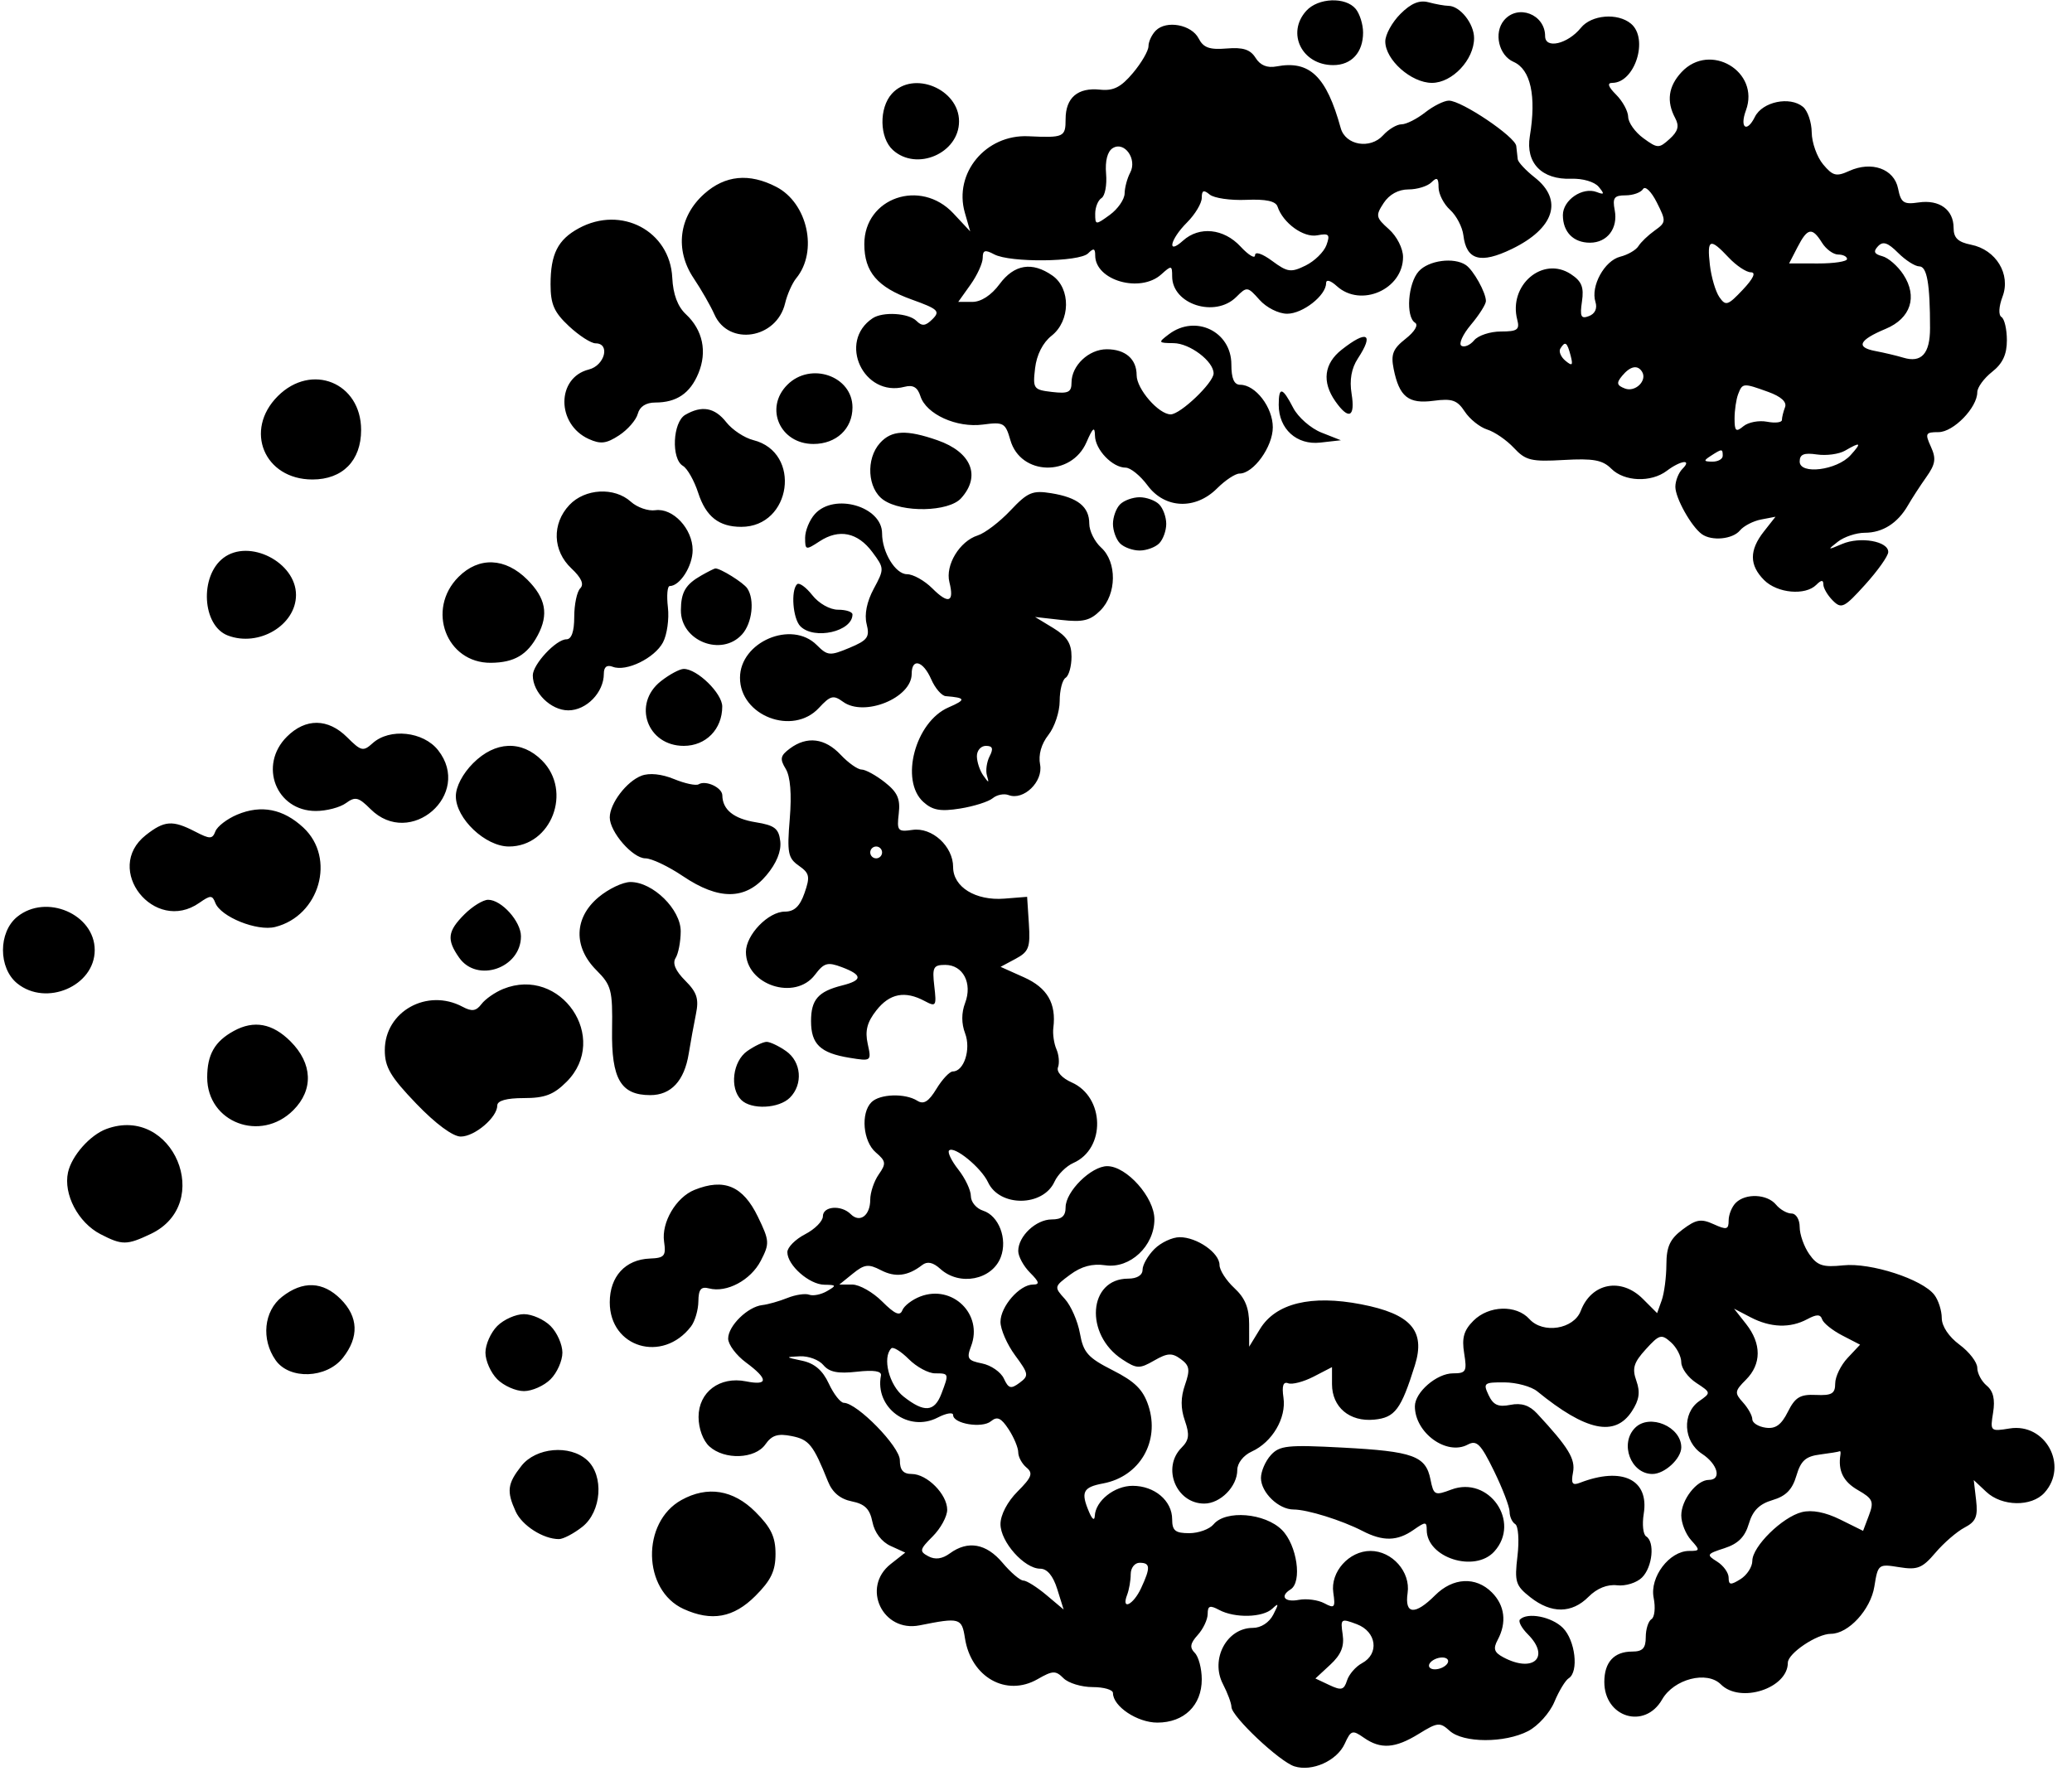 <svg xmlns="http://www.w3.org/2000/svg" width="350" height="300" viewBox="0 0 350 300" version="1.1">
	<path d="M 220.655 1.829 C 217.246 5.595, 219.928 11, 225.206 11 C 228.292 11, 230.250 8.865, 230.250 5.500 C 230.250 4.128, 229.689 2.330, 229.003 1.503 C 227.286 -0.565, 222.658 -0.384, 220.655 1.829 M 236.556 2.353 C 235.150 3.759, 234 5.850, 234 7 C 234 10.105, 238.385 14, 241.882 14 C 245.317 14, 249 10.087, 249 6.437 C 249 3.994, 246.633 1.009, 244.679 0.986 C 244.030 0.979, 242.513 0.708, 241.306 0.384 C 239.763 -0.029, 238.355 0.554, 236.556 2.353 M 254.046 3.445 C 252.292 5.558, 253.170 9.355, 255.666 10.451 C 258.561 11.722, 259.542 16.204, 258.416 23.020 C 257.671 27.532, 260.451 30.382, 265.413 30.196 C 267.341 30.123, 269.346 30.712, 270.047 31.557 C 271.063 32.781, 271.005 32.939, 269.720 32.446 C 267.325 31.527, 264 33.788, 264 36.335 C 264 39.194, 265.772 41, 268.578 41 C 271.497 41, 273.343 38.573, 272.756 35.506 C 272.357 33.418, 272.662 33, 274.580 33 C 275.846 33, 277.177 32.523, 277.538 31.939 C 277.904 31.346, 278.929 32.337, 279.863 34.189 C 281.464 37.364, 281.449 37.559, 279.516 38.940 C 278.407 39.731, 277.168 40.919, 276.763 41.578 C 276.357 42.237, 274.972 43.041, 273.684 43.364 C 271.027 44.031, 268.659 48.350, 269.499 50.996 C 269.847 52.094, 269.437 53.002, 268.414 53.394 C 267.055 53.916, 266.848 53.488, 267.224 50.930 C 267.581 48.495, 267.178 47.507, 265.333 46.299 C 260.599 43.197, 254.767 48.176, 256.294 54.016 C 256.734 55.697, 256.312 56, 253.529 56 C 251.723 56, 249.689 56.670, 249.009 57.489 C 248.329 58.308, 247.363 58.724, 246.861 58.414 C 246.359 58.104, 247.085 56.499, 248.474 54.848 C 249.863 53.197, 251 51.401, 251 50.858 C 251 49.418, 248.880 45.620, 247.600 44.765 C 245.575 43.413, 241.327 43.981, 239.655 45.829 C 237.822 47.854, 237.417 53.521, 239.034 54.521 C 239.635 54.892, 238.968 56.024, 237.438 57.227 C 235.293 58.914, 234.920 59.849, 235.410 62.302 C 236.356 67.032, 237.910 68.275, 242.160 67.705 C 245.281 67.287, 246.156 67.589, 247.425 69.526 C 248.262 70.803, 249.971 72.170, 251.223 72.563 C 252.476 72.956, 254.504 74.354, 255.730 75.669 C 257.707 77.789, 258.663 78.020, 264.154 77.704 C 269.136 77.417, 270.704 77.704, 272.174 79.174 C 274.374 81.374, 278.895 81.547, 281.559 79.532 C 283.899 77.762, 285.888 77.512, 284.200 79.200 C 283.540 79.860, 283 81.226, 283 82.235 C 283 84.141, 285.694 88.954, 287.477 90.235 C 289.155 91.440, 292.673 91.099, 293.908 89.611 C 294.542 88.847, 296.153 88.013, 297.488 87.758 L 299.914 87.294 297.957 89.782 C 295.463 92.953, 295.476 95.476, 298 98 C 300.222 100.222, 304.949 100.651, 306.800 98.800 C 307.649 97.951, 308 97.930, 308 98.729 C 308 99.349, 308.717 100.574, 309.594 101.451 C 311.053 102.910, 311.516 102.683, 315.053 98.773 C 317.179 96.423, 318.936 93.946, 318.959 93.269 C 319.020 91.433, 314.232 90.584, 311.176 91.889 C 308.683 92.954, 308.633 92.929, 310.441 91.516 C 311.509 90.682, 313.560 90, 315 90 C 318.009 90, 320.557 88.380, 322.292 85.365 C 322.956 84.210, 324.351 82.062, 325.392 80.591 C 326.941 78.403, 327.081 77.472, 326.163 75.459 C 325.142 73.218, 325.256 73, 327.449 73 C 329.975 73, 334 68.858, 334 66.259 C 334 65.450, 335.125 63.903, 336.500 62.821 C 338.283 61.419, 339 59.888, 339 57.486 C 339 55.634, 338.590 53.865, 338.088 53.555 C 337.553 53.224, 337.627 51.798, 338.270 50.097 C 339.691 46.330, 337.175 42.185, 332.955 41.341 C 330.731 40.896, 330 40.193, 330 38.497 C 330 35.425, 327.608 33.684, 324.097 34.199 C 321.558 34.572, 321.103 34.263, 320.618 31.841 C 319.954 28.518, 316.145 27.157, 312.348 28.887 C 310.186 29.873, 309.586 29.719, 307.955 27.764 C 306.916 26.519, 306.052 24.093, 306.033 22.372 C 306.015 20.652, 305.352 18.707, 304.560 18.050 C 302.345 16.211, 297.706 17.178, 296.434 19.744 C 295.065 22.506, 293.827 21.609, 294.920 18.647 C 297.344 12.082, 288.841 7.034, 284.039 12.189 C 281.815 14.576, 281.463 17.127, 282.968 19.940 C 283.694 21.297, 283.461 22.178, 282.033 23.470 C 280.231 25.101, 279.997 25.094, 277.597 23.346 C 276.203 22.331, 275.049 20.712, 275.031 19.750 C 275.014 18.787, 274.100 17.100, 273 16 C 271.649 14.649, 271.437 14, 272.345 14 C 276.176 14, 278.534 6.518, 275.497 3.997 C 273.245 2.128, 268.828 2.494, 267.044 4.697 C 264.822 7.441, 261 8.332, 261 6.106 C 261 2.402, 256.379 0.634, 254.046 3.445 M 195.243 5.157 C 194.559 5.841, 194 7.033, 194 7.806 C 194 8.579, 192.818 10.616, 191.374 12.332 C 189.347 14.740, 188.081 15.382, 185.824 15.145 C 182.055 14.750, 180 16.507, 180 20.122 C 180 23.163, 179.709 23.297, 173.697 23.017 C 166.517 22.682, 161.064 29.251, 162.979 35.927 L 163.886 39.090 161.042 36.045 C 155.505 30.118, 146 33.395, 146 41.232 C 146 45.935, 148.200 48.512, 153.994 50.595 C 158.473 52.206, 158.860 52.569, 157.519 53.909 C 156.344 55.085, 155.750 55.150, 154.807 54.207 C 153.475 52.875, 149.122 52.615, 147.400 53.765 C 141.467 57.727, 145.862 67.156, 152.796 65.343 C 154.232 64.968, 154.998 65.419, 155.474 66.920 C 156.445 69.978, 161.598 72.317, 166.050 71.720 C 169.527 71.254, 169.833 71.428, 170.671 74.348 C 172.392 80.349, 180.968 80.594, 183.524 74.715 C 184.607 72.223, 184.931 71.971, 184.961 73.595 C 185.005 75.967, 187.912 79, 190.141 79 C 190.956 79, 192.622 80.350, 193.842 82 C 196.760 85.947, 201.925 86.166, 205.591 82.500 C 206.966 81.125, 208.667 80, 209.371 80 C 211.738 80, 215 75.472, 215 72.186 C 215 68.811, 212.083 65, 209.500 65 C 208.457 65, 208 63.951, 208 61.557 C 208 55.992, 201.935 53.069, 197.441 56.468 C 195.582 57.874, 195.616 57.938, 198.250 57.968 C 200.992 58, 205 61.033, 205 63.077 C 205 64.647, 199.395 70, 197.751 70 C 195.727 70, 192 65.714, 192 63.386 C 192 60.652, 190.100 59, 186.955 59 C 183.913 59, 181 61.753, 181 64.628 C 181 66.267, 180.447 66.534, 177.711 66.214 C 174.572 65.848, 174.441 65.664, 174.845 62.204 C 175.110 59.936, 176.155 57.879, 177.634 56.716 C 180.820 54.210, 180.897 48.742, 177.777 46.557 C 174.348 44.155, 171.324 44.643, 168.842 48 C 167.458 49.872, 165.729 51, 164.244 51 L 161.864 51 163.932 48.096 C 165.069 46.498, 166 44.457, 166 43.560 C 166 42.258, 166.389 42.138, 167.934 42.965 C 170.614 44.399, 182.323 44.277, 183.800 42.800 C 184.733 41.867, 185 41.943, 185 43.145 C 185 47.386, 192.612 49.566, 196.171 46.345 C 197.885 44.794, 198 44.816, 198 46.690 C 198 51.418, 205.259 53.741, 208.840 50.160 C 210.627 48.373, 210.740 48.388, 212.764 50.660 C 213.930 51.968, 215.984 53, 217.424 53 C 220.063 53, 224 49.913, 224 47.845 C 224 47.154, 224.735 47.355, 225.829 48.345 C 229.883 52.014, 237 48.880, 237 43.424 C 237 41.969, 235.960 39.923, 234.611 38.720 C 232.398 36.750, 232.333 36.422, 233.726 34.296 C 234.676 32.845, 236.218 32, 237.915 32 C 239.392 32, 241.140 31.460, 241.800 30.800 C 242.733 29.867, 243 30.054, 243 31.645 C 243 32.770, 243.875 34.482, 244.944 35.449 C 246.013 36.416, 247.025 38.353, 247.194 39.753 C 247.699 43.953, 250.080 44.624, 255.377 42.059 C 262.567 38.579, 264.100 33.797, 259.250 29.982 C 257.738 28.792, 256.444 27.410, 256.375 26.909 C 256.306 26.409, 256.194 25.401, 256.125 24.668 C 255.979 23.112, 246.908 17, 244.745 17 C 243.934 17, 242.126 17.900, 240.727 19 C 239.329 20.100, 237.538 21, 236.747 21 C 235.957 21, 234.554 21.835, 233.630 22.857 C 231.456 25.258, 227.277 24.547, 226.474 21.640 C 224.058 12.879, 221.216 10.152, 215.619 11.222 C 214.058 11.520, 212.880 11.038, 212.093 9.777 C 211.208 8.361, 209.979 7.962, 207.205 8.192 C 204.318 8.432, 203.274 8.059, 202.477 6.500 C 201.279 4.158, 197.030 3.370, 195.243 5.157 M 150.655 15.829 C 148.458 18.256, 148.550 23.283, 150.829 25.345 C 154.853 28.987, 162 25.887, 162 20.500 C 162 15.024, 154.265 11.839, 150.655 15.829 M 187.963 25.023 C 187.068 25.576, 186.652 27.179, 186.839 29.350 C 187.002 31.246, 186.655 33.095, 186.068 33.458 C 185.481 33.821, 185 35.012, 185 36.106 C 185 38.038, 185.069 38.043, 187.469 36.297 C 188.826 35.309, 189.951 33.683, 189.969 32.684 C 189.986 31.686, 190.409 30.104, 190.909 29.170 C 192.132 26.884, 189.942 23.800, 187.963 25.023 M 118.954 32.750 C 114.664 36.583, 113.960 42.213, 117.171 47 C 118.462 48.925, 120.041 51.680, 120.679 53.122 C 123.074 58.529, 131.191 57.248, 132.618 51.237 C 132.976 49.732, 133.823 47.825, 134.500 47 C 138.213 42.477, 136.428 34.307, 131.128 31.566 C 126.553 29.200, 122.484 29.596, 118.954 32.750 M 203 33.423 C 203 34.340, 201.875 36.216, 200.500 37.591 C 197.643 40.448, 197.046 43.173, 199.829 40.655 C 202.573 38.171, 206.719 38.594, 209.548 41.646 C 210.896 43.101, 212 43.763, 212 43.116 C 212 42.436, 213.220 42.842, 214.890 44.077 C 217.483 45.994, 218.066 46.074, 220.541 44.857 C 222.059 44.111, 223.643 42.558, 224.061 41.406 C 224.713 39.607, 224.495 39.374, 222.508 39.754 C 220.198 40.195, 216.728 37.685, 215.800 34.900 C 215.491 33.973, 213.834 33.616, 210.510 33.760 C 207.848 33.876, 205.069 33.472, 204.335 32.863 C 203.312 32.014, 203 32.145, 203 33.423 M 97.775 38.559 C 94.228 40.484, 93 42.920, 93 48.033 C 93 51.402, 93.593 52.752, 96.106 55.099 C 97.814 56.694, 99.839 58, 100.606 58 C 103.129 58, 102.164 61.742, 99.466 62.419 C 93.972 63.798, 93.957 71.656, 99.444 74.157 C 101.446 75.068, 102.426 74.951, 104.579 73.540 C 106.043 72.581, 107.464 70.942, 107.737 69.898 C 108.054 68.686, 109.118 68, 110.682 68 C 114.289 68, 116.569 66.456, 117.976 63.058 C 119.487 59.411, 118.711 55.740, 115.870 53.093 C 114.468 51.787, 113.695 49.722, 113.559 46.919 C 113.176 39.013, 104.958 34.661, 97.775 38.559 M 303.633 41.750 L 302.215 44.500 307.107 44.507 C 309.798 44.512, 312 44.174, 312 43.757 C 312 43.341, 311.329 43, 310.508 43 C 309.688 43, 308.455 42.100, 307.768 41 C 306.103 38.334, 305.322 38.476, 303.633 41.750 M 317.221 41.609 C 316.395 42.493, 316.582 42.919, 317.954 43.278 C 318.967 43.543, 320.567 44.935, 321.508 46.372 C 323.960 50.113, 322.771 53.780, 318.533 55.551 C 314.010 57.440, 313.431 58.664, 316.760 59.295 C 318.267 59.580, 320.400 60.086, 321.500 60.420 C 324.571 61.351, 326.018 59.756, 326.020 55.435 C 326.024 47.962, 325.509 45, 324.205 45 C 323.492 45, 321.879 43.970, 320.620 42.711 C 318.873 40.964, 318.067 40.703, 317.221 41.609 M 288.831 44.750 C 289.068 46.813, 289.790 49.263, 290.436 50.195 C 291.504 51.735, 291.865 51.621, 294.390 48.945 C 296.172 47.057, 296.663 46, 295.759 46 C 294.983 46, 293.292 44.875, 292 43.500 C 288.839 40.135, 288.326 40.338, 288.831 44.750 M 226.635 59.073 C 223.653 61.418, 223.270 64.512, 225.557 67.777 C 227.825 71.016, 228.955 70.500, 228.309 66.519 C 227.931 64.186, 228.281 62.220, 229.372 60.555 C 232.134 56.339, 230.935 55.690, 226.635 59.073 M 263.570 58.887 C 263.269 59.374, 263.657 60.300, 264.432 60.944 C 265.585 61.900, 265.744 61.738, 265.305 60.057 C 264.711 57.786, 264.386 57.567, 263.570 58.887 M 274.010 63.488 C 273.006 64.698, 273.095 65.099, 274.488 65.634 C 276.237 66.305, 278.294 64.284, 277.375 62.798 C 276.625 61.584, 275.378 61.839, 274.010 63.488 M 133 65 C 129.077 68.923, 131.752 75, 137.402 75 C 141.262 75, 144 72.438, 144 68.826 C 144 63.518, 136.938 61.062, 133 65 M 46.923 66.923 C 41.168 72.678, 44.630 81, 52.780 81 C 57.870 81, 61 77.816, 61 72.640 C 61 64.629, 52.621 61.226, 46.923 66.923 M 293.607 66.582 C 293.273 67.452, 293 69.307, 293 70.704 C 293 72.845, 293.235 73.050, 294.494 72.005 C 295.316 71.323, 297.116 70.980, 298.494 71.244 C 299.872 71.507, 301 71.372, 301 70.943 C 301 70.514, 301.237 69.546, 301.526 68.792 C 301.865 67.909, 300.862 66.990, 298.705 66.210 C 294.457 64.674, 294.336 64.683, 293.607 66.582 M 216 68.389 C 216 72.463, 219.035 75.219, 223.024 74.766 L 226.500 74.372 223.220 73.077 C 221.415 72.366, 219.266 70.482, 218.444 68.892 C 216.625 65.374, 216 65.246, 216 68.389 M 115.750 70.080 C 113.632 71.314, 113.350 77.518, 115.359 78.700 C 116.106 79.140, 117.267 81.191, 117.939 83.258 C 119.243 87.270, 121.434 89, 125.212 89 C 133.715 89, 135.466 76.410, 127.249 74.348 C 125.750 73.971, 123.698 72.614, 122.689 71.332 C 120.725 68.834, 118.559 68.444, 115.750 70.080 M 148.655 74.829 C 146.228 77.510, 146.526 82.554, 149.223 84.443 C 152.377 86.653, 160.247 86.489, 162.345 84.171 C 165.743 80.417, 164.094 76.370, 158.352 74.371 C 153.112 72.547, 150.613 72.665, 148.655 74.829 M 311.660 76.131 C 310.647 76.719, 308.510 77.008, 306.910 76.773 C 304.715 76.451, 304 76.746, 304 77.972 C 304 80.232, 310.286 79.446, 312.592 76.898 C 314.531 74.756, 314.321 74.584, 311.660 76.131 M 289 77 C 287.718 77.828, 287.754 77.972, 289.250 77.985 C 290.212 77.993, 291 77.550, 291 77 C 291 75.780, 290.887 75.780, 289 77 M 96.174 85.314 C 93.203 88.478, 93.347 93.038, 96.513 96.012 C 98.211 97.607, 98.698 98.702, 98.013 99.387 C 97.456 99.944, 97 102.110, 97 104.200 C 97 106.689, 96.543 108, 95.674 108 C 93.934 108, 90 112.224, 90 114.092 C 90 116.999, 93.048 120, 96 120 C 99.065 120, 102 116.972, 102 113.809 C 102 112.658, 102.518 112.261, 103.518 112.645 C 105.783 113.515, 110.560 111.191, 111.986 108.525 C 112.676 107.237, 113.051 104.567, 112.821 102.591 C 112.590 100.616, 112.729 99, 113.129 99 C 114.851 99, 117 95.629, 117 92.929 C 117 89.330, 113.659 85.764, 110.689 86.192 C 109.485 86.366, 107.628 85.718, 106.561 84.754 C 103.787 82.244, 98.806 82.513, 96.174 85.314 M 170.679 86.241 C 168.861 88.169, 166.377 90.063, 165.160 90.449 C 162.098 91.421, 159.648 95.461, 160.372 98.344 C 161.229 101.761, 160.219 102.128, 157.485 99.394 C 156.168 98.077, 154.243 97, 153.206 97 C 151.261 97, 149 93.295, 149 90.108 C 149 85.547, 140.927 83.213, 137.655 86.829 C 136.745 87.835, 136 89.645, 136 90.852 C 136 92.949, 136.108 92.975, 138.442 91.446 C 141.738 89.287, 144.875 89.930, 147.364 93.275 C 149.389 95.998, 149.393 96.114, 147.590 99.463 C 146.419 101.637, 145.984 103.798, 146.390 105.419 C 146.945 107.630, 146.565 108.155, 143.478 109.445 C 140.180 110.823, 139.789 110.789, 137.964 108.964 C 133.710 104.710, 125 108.429, 125 114.500 C 125 120.933, 133.921 124.347, 138.322 119.598 C 140.269 117.497, 140.779 117.365, 142.397 118.548 C 145.975 121.165, 154 117.912, 154 113.845 C 154 111.089, 155.930 111.619, 157.298 114.750 C 157.959 116.263, 159.063 117.545, 159.750 117.600 C 163.166 117.873, 163.243 118.190, 160.213 119.507 C 154.597 121.947, 151.968 131.851, 155.974 135.477 C 157.524 136.879, 158.859 137.118, 162.175 136.588 C 164.499 136.216, 166.980 135.432, 167.688 134.844 C 168.395 134.257, 169.604 134.018, 170.372 134.313 C 172.898 135.282, 176.241 132.043, 175.691 129.162 C 175.375 127.513, 175.888 125.687, 177.097 124.149 C 178.144 122.819, 179 120.243, 179 118.424 C 179 116.606, 179.450 114.840, 180 114.500 C 180.550 114.160, 181 112.552, 181 110.926 C 181 108.698, 180.243 107.510, 177.923 106.099 L 174.846 104.228 179.306 104.731 C 182.935 105.140, 184.161 104.839, 185.883 103.117 C 188.641 100.359, 188.701 94.944, 186 92.500 C 184.900 91.505, 184 89.690, 184 88.467 C 184 85.600, 182.064 84.047, 177.582 83.320 C 174.407 82.804, 173.598 83.147, 170.679 86.241 M 189.200 85.200 C 188.540 85.860, 188 87.345, 188 88.500 C 188 89.655, 188.540 91.140, 189.200 91.800 C 189.860 92.460, 191.345 93, 192.500 93 C 193.655 93, 195.140 92.460, 195.800 91.800 C 196.460 91.140, 197 89.655, 197 88.500 C 197 87.345, 196.460 85.860, 195.800 85.200 C 195.140 84.540, 193.655 84, 192.500 84 C 191.345 84, 189.860 84.540, 189.200 85.200 M 37.736 94.250 C 33.679 97.331, 34.148 105.691, 38.471 107.350 C 43.700 109.357, 50 105.614, 50 100.500 C 50 94.972, 42.092 90.942, 37.736 94.250 M 77.455 97.455 C 71.960 102.949, 75.384 112.035, 82.924 111.968 C 86.861 111.933, 89.069 110.635, 90.837 107.316 C 92.712 103.794, 92.197 101.043, 89.077 97.923 C 85.347 94.193, 80.895 94.014, 77.455 97.455 M 118.500 97.195 C 115.799 98.727, 115.033 100.023, 115.015 103.095 C 114.985 108.280, 121.879 111.001, 125.345 107.171 C 127.061 105.276, 127.514 101.316, 126.235 99.400 C 125.578 98.416, 121.617 95.953, 120.816 96.030 C 120.642 96.047, 119.600 96.571, 118.500 97.195 M 134.633 98.701 C 133.556 99.778, 133.936 104.536, 135.200 105.800 C 137.550 108.150, 144 106.684, 144 103.800 C 144 103.360, 142.908 103, 141.573 103 C 140.183 103, 138.316 101.945, 137.205 100.534 C 136.138 99.178, 134.981 98.353, 134.633 98.701 M 111.635 115.073 C 106.783 118.889, 109.298 126, 115.500 126 C 119.246 126, 122 123.183, 122 119.350 C 122 117.126, 117.777 113, 115.500 113 C 114.823 113, 113.084 113.933, 111.635 115.073 M 48.455 124.455 C 43.629 129.280, 46.640 137, 53.348 137 C 55.146 137, 57.435 136.402, 58.435 135.671 C 60.007 134.522, 60.566 134.657, 62.580 136.671 C 69.290 143.381, 79.865 134.183, 74.006 126.734 C 71.508 123.559, 65.812 122.955, 62.934 125.560 C 61.358 126.986, 60.991 126.900, 58.651 124.560 C 55.418 121.327, 51.621 121.288, 48.455 124.455 M 133.441 126.439 C 131.809 127.649, 131.694 128.196, 132.718 129.874 C 133.511 131.174, 133.750 134.126, 133.404 138.333 C 132.931 144.070, 133.104 144.959, 134.938 146.244 C 136.747 147.511, 136.867 148.083, 135.904 150.845 C 135.114 153.112, 134.177 154, 132.576 154 C 129.783 154, 126 157.920, 126 160.814 C 126 166.393, 134.297 169.134, 137.666 164.667 C 139.194 162.642, 139.793 162.473, 142.213 163.386 C 145.730 164.714, 145.742 165.597, 142.256 166.472 C 138.205 167.489, 137 168.871, 137 172.500 C 137 176.398, 138.575 177.895, 143.523 178.697 C 147.196 179.293, 147.219 179.275, 146.573 176.333 C 146.090 174.135, 146.468 172.675, 148.034 170.684 C 150.286 167.820, 152.861 167.320, 156.187 169.100 C 158.110 170.129, 158.215 169.969, 157.822 166.600 C 157.449 163.403, 157.655 163, 159.666 163 C 162.678 163, 164.294 166.096, 163.025 169.435 C 162.391 171.102, 162.391 172.898, 163.025 174.565 C 164.046 177.251, 162.837 181, 160.950 181 C 160.411 181, 159.168 182.320, 158.187 183.933 C 156.867 186.103, 156.025 186.628, 154.951 185.949 C 152.892 184.646, 148.616 184.784, 147.200 186.200 C 145.358 188.042, 145.775 192.827, 147.938 194.679 C 149.667 196.160, 149.721 196.560, 148.438 198.392 C 147.647 199.521, 147 201.443, 147 202.663 C 147 205.340, 145.246 206.646, 143.713 205.113 C 142.106 203.506, 139 203.745, 139 205.474 C 139 206.285, 137.650 207.647, 136 208.500 C 134.350 209.353, 133 210.715, 133 211.526 C 133 213.740, 136.697 216.996, 139.250 217.030 C 141.308 217.058, 141.345 217.151, 139.689 218.114 C 138.693 218.693, 137.343 218.964, 136.689 218.715 C 136.035 218.466, 134.375 218.715, 133 219.268 C 131.625 219.821, 129.719 220.361, 128.765 220.468 C 126.298 220.746, 123 223.983, 123 226.125 C 123 227.123, 124.350 228.938, 126 230.158 C 129.814 232.978, 129.818 234.114, 126.012 233.352 C 121.580 232.466, 118 235.154, 118 239.368 C 118 241.316, 118.756 243.374, 119.829 244.345 C 122.396 246.669, 127.552 246.478, 129.291 243.995 C 130.377 242.445, 131.386 242.127, 133.734 242.597 C 136.671 243.184, 137.369 244.058, 139.864 250.273 C 140.611 252.131, 141.937 253.237, 143.885 253.627 C 146.094 254.069, 146.931 254.906, 147.373 257.115 C 147.728 258.891, 148.919 260.462, 150.433 261.152 L 152.912 262.281 150.456 264.213 C 145.452 268.149, 149.078 275.822, 155.349 274.568 C 162.133 273.211, 162.466 273.305, 162.998 276.734 C 164.023 283.337, 169.977 286.698, 175.269 283.661 C 177.827 282.192, 178.318 282.175, 179.646 283.504 C 180.469 284.327, 182.686 285, 184.571 285 C 186.457 285, 188 285.450, 188 286 C 188 288.259, 192.112 291, 195.500 291 C 200.009 291, 203 288.089, 203 283.700 C 203 281.885, 202.471 279.871, 201.824 279.224 C 200.922 278.322, 201.038 277.615, 202.324 276.195 C 203.246 275.176, 204 273.575, 204 272.636 C 204 271.259, 204.373 271.129, 205.934 271.965 C 208.579 273.380, 213.318 273.267, 214.922 271.750 C 216.014 270.718, 216.043 270.893, 215.087 272.750 C 214.393 274.100, 213.006 275, 211.620 275 C 207.215 275, 204.403 280.295, 206.579 284.490 C 207.361 285.996, 208.007 287.740, 208.017 288.364 C 208.040 289.964, 216.123 297.587, 218.643 298.387 C 221.640 299.338, 225.837 297.452, 227.154 294.562 C 228.191 292.286, 228.452 292.203, 230.364 293.542 C 233.220 295.543, 235.663 295.372, 239.680 292.889 C 242.835 290.939, 243.233 290.901, 244.877 292.389 C 247.165 294.459, 254.165 294.483, 258.128 292.434 C 259.800 291.569, 261.788 289.359, 262.564 287.502 C 263.337 285.651, 264.427 283.854, 264.985 283.509 C 266.718 282.438, 266.101 277.101, 264 275 C 262.109 273.109, 258.023 272.311, 256.750 273.583 C 256.429 273.904, 257.029 275.029, 258.083 276.083 C 261.943 279.943, 259.005 282.679, 253.922 279.958 C 252.385 279.136, 252.188 278.517, 252.987 277.024 C 254.552 274.100, 254.195 271.195, 252 269 C 249.284 266.284, 245.424 266.485, 242.409 269.500 C 239.007 272.902, 237.236 272.749, 237.772 269.099 C 238.294 265.545, 235.162 262, 231.500 262 C 227.873 262, 224.706 265.547, 225.219 269.037 C 225.592 271.577, 225.433 271.767, 223.706 270.842 C 222.644 270.274, 220.701 270.015, 219.388 270.266 C 216.985 270.725, 216.140 269.650, 218 268.500 C 220 267.264, 219.093 261.002, 216.545 258.455 C 213.677 255.586, 207.044 255.038, 205 257.500 C 204.315 258.325, 202.460 259, 200.878 259 C 198.526 259, 198 258.572, 198 256.655 C 198 253.518, 195.028 251, 191.326 251 C 188.243 251, 185.056 253.531, 184.930 256.079 C 184.888 256.924, 184.511 256.690, 184 255.500 C 182.517 252.049, 182.903 251.241, 186.340 250.596 C 192.522 249.436, 195.979 243.496, 193.986 237.457 C 193.092 234.750, 191.713 233.381, 187.960 231.480 C 183.765 229.354, 183.001 228.495, 182.423 225.257 C 182.054 223.191, 180.909 220.572, 179.878 219.437 C 178.033 217.407, 178.047 217.341, 180.772 215.327 C 182.679 213.916, 184.528 213.424, 186.711 213.744 C 190.882 214.357, 195 210.494, 195 205.969 C 195 202.278, 190.310 197, 187.031 197 C 184.328 197, 180 201.280, 180 203.955 C 180 205.434, 179.351 206, 177.655 206 C 174.999 206, 172 208.826, 172 211.329 C 172 212.248, 172.900 213.900, 174 215 C 175.556 216.556, 175.667 217, 174.500 217 C 172.230 217, 169 220.703, 169 223.306 C 169 224.574, 170.113 227.120, 171.474 228.965 C 173.780 232.091, 173.831 232.405, 172.224 233.599 C 170.761 234.687, 170.359 234.578, 169.570 232.879 C 169.058 231.779, 167.401 230.630, 165.887 230.327 C 163.458 229.842, 163.241 229.496, 164.042 227.388 C 166.082 222.024, 160.893 216.950, 155.474 219.010 C 154.085 219.538, 152.710 220.592, 152.418 221.352 C 152.026 222.374, 151.142 221.988, 149.021 219.867 C 147.444 218.290, 145.169 217, 143.966 217 L 141.778 217 144.063 215.150 C 146.022 213.564, 146.699 213.481, 148.799 214.571 C 151.240 215.837, 153.358 215.574, 155.769 213.707 C 156.642 213.031, 157.602 213.235, 158.847 214.362 C 162.097 217.302, 167.583 216.228, 169.052 212.364 C 170.220 209.291, 168.721 205.363, 166.057 204.518 C 164.926 204.159, 164 203.056, 164 202.067 C 164 201.079, 163.049 199.060, 161.886 197.582 C 160.723 196.104, 160.018 194.649, 160.318 194.349 C 161.164 193.503, 165.743 197.242, 166.898 199.722 C 168.858 203.933, 176.192 203.868, 178.126 199.622 C 178.679 198.410, 180.112 196.986, 181.311 196.459 C 186.804 194.043, 186.621 185.328, 181.026 182.851 C 179.402 182.132, 178.425 181.056, 178.714 180.303 C 178.989 179.586, 178.872 178.213, 178.453 177.250 C 178.035 176.287, 177.798 174.664, 177.928 173.642 C 178.450 169.510, 176.915 166.864, 172.974 165.100 L 169.018 163.328 171.556 161.970 C 173.787 160.776, 174.058 160.061, 173.797 156.056 L 173.500 151.500 169.658 151.805 C 164.806 152.190, 161 149.848, 161 146.477 C 161 142.962, 157.440 139.708, 154.126 140.195 C 151.649 140.558, 151.477 140.354, 151.817 137.439 C 152.107 134.955, 151.610 133.838, 149.458 132.145 C 147.958 130.965, 146.194 130, 145.539 130 C 144.885 130, 143.292 128.875, 142 127.500 C 139.355 124.685, 136.315 124.308, 133.441 126.439 M 79.923 128.923 C 78.161 130.685, 77 132.900, 77 134.500 C 77 138.274, 81.987 143, 85.969 143 C 93.146 143, 96.733 133.643, 91.545 128.455 C 88.105 125.014, 83.653 125.193, 79.923 128.923 M 165.015 127.750 C 165.024 128.713, 165.508 130.175, 166.091 131 C 167.034 132.333, 167.103 132.333, 166.711 131 C 166.469 130.175, 166.675 128.713, 167.170 127.750 C 167.838 126.452, 167.673 126, 166.535 126 C 165.691 126, 165.007 126.787, 165.015 127.750 M 108.357 131.042 C 105.846 131.996, 103 135.740, 103 138.088 C 103 140.546, 106.880 145, 109.022 145 C 110.055 145, 112.900 146.350, 115.345 148 C 121.424 152.103, 125.932 152.058, 129.464 147.860 C 131.166 145.837, 131.998 143.797, 131.803 142.122 C 131.551 139.958, 130.856 139.420, 127.646 138.902 C 123.939 138.305, 122.048 136.778, 122.015 134.357 C 121.998 133.047, 119.216 131.748, 118.016 132.490 C 117.574 132.763, 115.702 132.366, 113.856 131.607 C 111.766 130.748, 109.692 130.534, 108.357 131.042 M 40.069 137.613 C 38.364 138.330, 36.707 139.599, 36.387 140.433 C 35.871 141.778, 35.481 141.783, 32.952 140.475 C 29.154 138.511, 27.764 138.611, 24.635 141.073 C 17.355 146.799, 26.077 157.837, 33.676 152.514 C 35.552 151.200, 35.863 151.200, 36.368 152.516 C 37.276 154.884, 43.422 157.362, 46.481 156.594 C 54.001 154.707, 56.772 144.957, 51.250 139.812 C 47.849 136.643, 44.120 135.910, 40.069 137.613 M 147 144 C 147 144.550, 147.450 145, 148 145 C 148.550 145, 149 144.550, 149 144 C 149 143.450, 148.550 143, 148 143 C 147.450 143, 147 143.450, 147 144 M 101.077 151.589 C 96.958 155.054, 96.827 159.981, 100.750 163.904 C 103.276 166.430, 103.491 167.250, 103.390 173.967 C 103.265 182.275, 104.860 185, 109.845 185 C 113.358 185, 115.595 182.589, 116.338 178 C 116.650 176.075, 117.199 173.064, 117.557 171.309 C 118.084 168.731, 117.736 167.645, 115.740 165.649 C 114.101 164.010, 113.556 162.729, 114.120 161.840 C 114.587 161.103, 114.976 159.078, 114.985 157.339 C 115.003 153.630, 110.292 149, 106.500 149 C 105.209 149, 102.769 150.165, 101.077 151.589 M 78.455 154.455 C 75.594 157.315, 75.421 158.728, 77.557 161.777 C 80.590 166.108, 88 163.549, 88 158.171 C 88 155.658, 84.713 152, 82.455 152 C 81.605 152, 79.805 153.105, 78.455 154.455 M 2.911 154.871 C -0.300 157.471, -0.300 163.529, 2.911 166.129 C 7.804 170.091, 16 166.567, 16 160.500 C 16 154.433, 7.804 150.909, 2.911 154.871 M 85 167.063 C 83.625 167.620, 81.974 168.769, 81.332 169.617 C 80.425 170.814, 79.714 170.917, 78.148 170.079 C 72.158 166.873, 65 170.864, 65 177.409 C 65 180.277, 65.962 181.910, 70.328 186.455 C 73.585 189.844, 76.501 192, 77.828 192 C 80.190 192, 84 188.759, 84 186.750 C 84 185.936, 85.562 185.500, 88.477 185.500 C 92.028 185.500, 93.523 184.931, 95.705 182.750 C 103.078 175.376, 94.720 163.127, 85 167.063 M 39.500 174.155 C 36.272 175.921, 35 178.142, 35 182.017 C 35 189.625, 44.033 193.058, 49.545 187.545 C 52.986 184.105, 52.807 179.653, 49.077 175.923 C 46.029 172.875, 42.897 172.297, 39.500 174.155 M 126.223 177.557 C 123.774 179.272, 123.211 183.811, 125.200 185.800 C 126.899 187.499, 131.569 187.288, 133.429 185.429 C 135.684 183.173, 135.370 179.372, 132.777 177.557 C 131.555 176.701, 130.080 176, 129.500 176 C 128.920 176, 127.445 176.701, 126.223 177.557 M 18 190.706 C 15.219 191.723, 12.108 195.233, 11.488 198.053 C 10.680 201.733, 13.203 206.536, 16.967 208.483 C 20.626 210.375, 21.413 210.372, 25.460 208.452 C 36.246 203.334, 29.214 186.607, 18 190.706 M 117.308 201.010 C 114.198 202.262, 111.702 206.512, 112.175 209.748 C 112.529 212.173, 112.244 212.513, 109.775 212.607 C 105.631 212.766, 103 215.637, 103 220 C 103 227.664, 111.929 230.324, 116.718 224.087 C 117.388 223.214, 117.951 221.305, 117.968 219.844 C 117.993 217.796, 118.408 217.294, 119.780 217.653 C 122.758 218.431, 126.814 216.260, 128.511 212.980 C 130.022 210.057, 129.993 209.617, 128.021 205.543 C 125.502 200.340, 122.317 198.992, 117.308 201.010 M 293.200 203.200 C 292.540 203.860, 292 205.200, 292 206.179 C 292 207.718, 291.660 207.802, 289.471 206.805 C 287.345 205.836, 286.508 205.979, 284.221 207.701 C 282.087 209.307, 281.497 210.586, 281.484 213.625 C 281.475 215.756, 281.120 218.474, 280.694 219.664 L 279.920 221.829 277.505 219.414 C 273.842 215.751, 268.817 216.721, 267.024 221.437 C 265.841 224.548, 260.653 225.379, 258.343 222.827 C 256.125 220.375, 251.485 220.515, 248.887 223.113 C 247.267 224.733, 246.903 226.014, 247.325 228.613 C 247.823 231.686, 247.649 232, 245.437 232 C 242.692 232, 239 235.192, 239 237.566 C 239 242.053, 244.365 245.946, 247.923 244.041 C 249.445 243.227, 250.115 243.898, 252.358 248.478 C 253.811 251.446, 255 254.551, 255 255.378 C 255 256.205, 255.427 257.146, 255.950 257.469 C 256.472 257.792, 256.643 260.218, 256.330 262.861 C 255.811 267.241, 256.005 267.859, 258.515 269.833 C 262.052 272.616, 265.507 272.586, 268.330 269.750 C 269.762 268.312, 271.504 267.610, 273.159 267.804 C 274.583 267.972, 276.480 267.377, 277.374 266.483 C 279.143 264.715, 279.566 260.468, 278.066 259.541 C 277.552 259.223, 277.369 257.504, 277.658 255.720 C 278.596 249.941, 274.023 247.722, 266.878 250.488 C 265.597 250.984, 265.351 250.614, 265.710 248.736 C 266.144 246.464, 264.958 244.518, 259.646 238.791 C 258.347 237.391, 256.995 236.951, 255.135 237.323 C 253.085 237.733, 252.245 237.358, 251.452 235.677 C 250.494 233.646, 250.674 233.502, 254.136 233.526 C 256.177 233.540, 258.669 234.222, 259.674 235.042 C 267.900 241.752, 272.784 242.786, 275.643 238.423 C 276.900 236.503, 277.098 235.187, 276.416 233.269 C 275.666 231.158, 275.952 230.195, 278 227.941 C 280.293 225.419, 280.645 225.320, 282.250 226.750 C 283.212 227.608, 284 229.130, 284 230.132 C 284 231.134, 285.139 232.700, 286.530 233.612 C 289.036 235.254, 289.041 235.283, 287.030 236.691 C 284.087 238.753, 284.338 243.520, 287.500 245.592 C 290.176 247.346, 290.872 250, 288.655 250 C 286.612 250, 284 253.367, 284 256 C 284 257.288, 284.745 259.165, 285.655 260.171 C 287.205 261.884, 287.185 262, 285.329 262 C 281.989 262, 278.636 266.428, 279.334 269.918 C 279.664 271.570, 279.499 273.191, 278.967 273.520 C 278.435 273.849, 278 275.216, 278 276.559 C 278 278.439, 277.472 279, 275.700 279 C 272.645 279, 271 280.795, 271 284.129 C 271 290.138, 277.823 292.213, 280.760 287.096 C 282.753 283.623, 288.332 282.189, 290.687 284.544 C 293.962 287.819, 302 285.221, 302 280.887 C 302 279.303, 306.914 276, 309.269 276 C 312.236 276, 315.990 271.916, 316.615 268.009 C 317.218 264.237, 317.299 264.174, 320.799 264.742 C 323.894 265.245, 324.709 264.920, 326.934 262.301 C 328.345 260.640, 330.557 258.728, 331.849 258.052 C 333.764 257.051, 334.125 256.196, 333.802 253.428 L 333.405 250.032 335.517 252.016 C 338.162 254.501, 343.165 254.580, 345.345 252.171 C 349.467 247.617, 345.519 240.329, 339.462 241.312 C 336.209 241.840, 336.159 241.792, 336.673 238.629 C 337.034 236.401, 336.703 234.998, 335.598 234.081 C 334.719 233.352, 334 231.995, 334 231.066 C 334 230.136, 332.650 228.378, 331 227.158 C 329.193 225.822, 328 224.034, 328 222.661 C 328 221.408, 327.438 219.646, 326.750 218.746 C 324.729 216.099, 316.002 213.266, 311.372 213.753 C 307.915 214.116, 306.981 213.811, 305.622 211.871 C 304.730 210.597, 304 208.530, 304 207.277 C 304 206.010, 303.389 205, 302.622 205 C 301.865 205, 300.685 204.325, 300 203.500 C 298.505 201.698, 294.863 201.537, 293.200 203.200 M 195 211 C 193.900 212.100, 193 213.675, 193 214.500 C 193 215.422, 192.063 216, 190.571 216 C 183.831 216, 183.146 225.429, 189.580 229.644 C 192.023 231.245, 192.479 231.262, 194.958 229.839 C 197.212 228.545, 197.968 228.503, 199.451 229.588 C 200.945 230.680, 201.061 231.386, 200.169 233.946 C 199.427 236.074, 199.419 237.904, 200.143 239.980 C 200.973 242.362, 200.863 243.280, 199.591 244.552 C 196.209 247.934, 198.665 254, 203.416 254 C 206.150 254, 209 251.107, 209 248.332 C 209 247.169, 210.032 245.851, 211.447 245.206 C 214.908 243.629, 217.308 239.551, 216.802 236.106 C 216.509 234.107, 216.756 233.353, 217.598 233.676 C 218.270 233.934, 220.210 233.426, 221.910 232.547 L 225 230.949 225 233.819 C 225 237.718, 227.973 240.222, 232.125 239.820 C 235.642 239.480, 236.659 238.121, 239.004 230.632 C 240.830 224.797, 238.324 221.956, 229.919 220.333 C 221.470 218.701, 215.499 220.158, 212.843 224.500 L 211.007 227.500 211.004 223.702 C 211.001 220.939, 210.319 219.273, 208.500 217.588 C 207.125 216.313, 206 214.560, 206 213.692 C 206 211.653, 202.200 209, 199.277 209 C 198.025 209, 196.100 209.900, 195 211 M 47.635 219.073 C 44.566 221.487, 44.086 226.250, 46.557 229.777 C 48.889 233.107, 55.163 232.880, 57.927 229.365 C 60.677 225.870, 60.545 222.454, 57.545 219.455 C 54.546 216.455, 51.130 216.323, 47.635 219.073 M 294.956 223.671 C 297.571 226.995, 297.557 230.443, 294.919 233.081 C 293.010 234.990, 292.969 235.308, 294.419 236.910 C 295.288 237.871, 296 239.153, 296 239.759 C 296 240.365, 297.012 241.005, 298.250 241.180 C 299.915 241.417, 300.890 240.720, 302.003 238.500 C 303.242 236.026, 304.075 235.526, 306.753 235.647 C 309.424 235.769, 310 235.425, 310 233.712 C 310 232.566, 310.945 230.622, 312.101 229.392 L 314.202 227.156 311.191 225.599 C 309.536 224.743, 308.006 223.518, 307.793 222.878 C 307.500 221.999, 306.880 221.994, 305.268 222.857 C 302.386 224.399, 299.072 224.286, 295.706 222.530 L 292.912 221.073 294.956 223.671 M 84 224 C 82.900 225.100, 82 227.125, 82 228.500 C 82 229.875, 82.900 231.900, 84 233 C 85.100 234.100, 87.125 235, 88.500 235 C 89.875 235, 91.900 234.100, 93 233 C 94.100 231.900, 95 229.875, 95 228.500 C 95 227.125, 94.100 225.100, 93 224 C 91.900 222.900, 89.875 222, 88.500 222 C 87.125 222, 85.100 222.900, 84 224 M 150.561 227.773 C 149.002 229.331, 150.191 234.005, 152.635 235.927 C 156.126 238.674, 157.844 238.541, 159.025 235.435 C 160.321 232.026, 160.313 232, 157.955 232 C 156.830 232, 154.832 230.923, 153.515 229.606 C 152.198 228.289, 150.869 227.464, 150.561 227.773 M 135.500 229.868 C 137.586 230.308, 138.957 231.483, 140 233.728 C 140.825 235.504, 141.968 236.966, 142.540 236.978 C 144.821 237.026, 152 244.378, 152 246.668 C 152 248.333, 152.572 249, 154 249 C 156.595 249, 160 252.431, 160 255.045 C 160 256.170, 158.899 258.192, 157.553 259.538 C 155.329 261.762, 155.262 262.070, 156.817 262.902 C 157.970 263.519, 159.157 263.359, 160.455 262.409 C 163.499 260.184, 166.603 260.739, 169.347 264 C 170.735 265.650, 172.315 267, 172.859 267 C 173.402 267, 175.157 268.103, 176.758 269.450 L 179.670 271.900 178.591 268.450 C 177.884 266.194, 176.888 265, 175.710 265 C 173.033 265, 169 260.473, 169 257.469 C 169 255.910, 170.173 253.673, 171.891 251.955 C 174.293 249.553, 174.547 248.869, 173.391 247.910 C 172.626 247.275, 172 246.119, 172 245.342 C 172 244.565, 171.268 242.813, 170.374 241.447 C 169.108 239.515, 168.446 239.215, 167.387 240.094 C 165.898 241.329, 161 240.521, 161 239.040 C 161 238.533, 159.827 238.727, 158.394 239.470 C 153.464 242.028, 147.737 237.787, 148.809 232.371 C 148.958 231.614, 147.613 231.402, 144.727 231.727 C 141.552 232.085, 140.071 231.791, 139.088 230.606 C 138.355 229.723, 136.573 229.053, 135.128 229.118 C 132.600 229.232, 132.614 229.261, 135.500 229.868 M 276.200 241.200 C 273.543 243.857, 275.473 249, 279.129 249 C 281.190 249, 284 246.404, 284 244.500 C 284 241.002, 278.658 238.742, 276.200 241.200 M 214.661 245.822 C 213.747 246.832, 213 248.565, 213 249.674 C 213 252.122, 215.976 255, 218.508 255 C 220.820 255, 226.652 256.817, 230.154 258.627 C 233.609 260.414, 236.038 260.362, 238.777 258.443 C 240.789 257.034, 241 257.034, 241 258.443 C 241 263.147, 249.114 265.742, 252.415 262.094 C 256.955 257.077, 251.499 249.241, 245.138 251.642 C 242.367 252.688, 242.168 252.591, 241.636 249.930 C 240.839 245.945, 238.726 245.177, 226.822 244.545 C 217.480 244.049, 216.139 244.189, 214.661 245.822 M 88.073 247.635 C 85.708 250.641, 85.549 251.916, 87.110 255.343 C 88.194 257.720, 91.768 260, 94.412 260 C 95.137 260, 96.916 259.067, 98.365 257.927 C 101.619 255.368, 102.055 249.265, 99.171 246.655 C 96.246 244.008, 90.529 244.513, 88.073 247.635 M 307.443 245.709 C 305.009 246.019, 304.194 246.751, 303.443 249.299 C 302.753 251.642, 301.672 252.744, 299.411 253.411 C 297.185 254.068, 296.068 255.185, 295.411 257.411 C 294.755 259.635, 293.602 260.790, 291.293 261.537 C 288.279 262.511, 288.204 262.646, 290.043 263.795 C 291.119 264.467, 292 265.692, 292 266.517 C 292 267.767, 292.334 267.809, 294 266.768 C 295.100 266.081, 296 264.693, 296 263.683 C 296 261.257, 301.061 256.274, 304.367 255.444 C 306.073 255.016, 308.339 255.453, 310.850 256.696 L 314.710 258.606 315.701 255.982 C 316.577 253.662, 316.363 253.171, 313.845 251.726 C 311.366 250.303, 310.453 248.463, 310.882 245.750 C 310.947 245.338, 310.887 245.072, 310.750 245.160 C 310.613 245.248, 309.124 245.495, 307.443 245.709 M 115.110 253.396 C 108.306 257.167, 108.531 268.643, 115.472 271.805 C 120.203 273.961, 123.914 273.286, 127.600 269.600 C 130.241 266.959, 131 265.375, 131 262.500 C 131 259.625, 130.241 258.041, 127.600 255.400 C 123.864 251.664, 119.499 250.963, 115.110 253.396 M 191 265.918 C 191 266.973, 190.727 268.548, 190.393 269.418 C 189.354 272.125, 191.431 271.134, 192.750 268.293 C 194.372 264.799, 194.326 264, 192.500 264 C 191.675 264, 191 264.863, 191 265.918 M 226.803 276.111 C 227.101 278.141, 226.530 279.531, 224.705 281.222 L 222.198 283.546 224.566 284.663 C 226.577 285.612, 227.025 285.495, 227.535 283.889 C 227.865 282.849, 229.005 281.533, 230.068 280.964 C 233.029 279.379, 232.534 275.640, 229.197 274.380 C 226.503 273.364, 226.410 273.431, 226.803 276.111 M 241.500 281 C 241.160 281.550, 241.557 282, 242.382 282 C 243.207 282, 244.160 281.550, 244.500 281 C 244.840 280.450, 244.443 280, 243.618 280 C 242.793 280, 241.840 280.450, 241.500 281" stroke="none" fill="black" fill-rule="evenodd"/>
</svg>